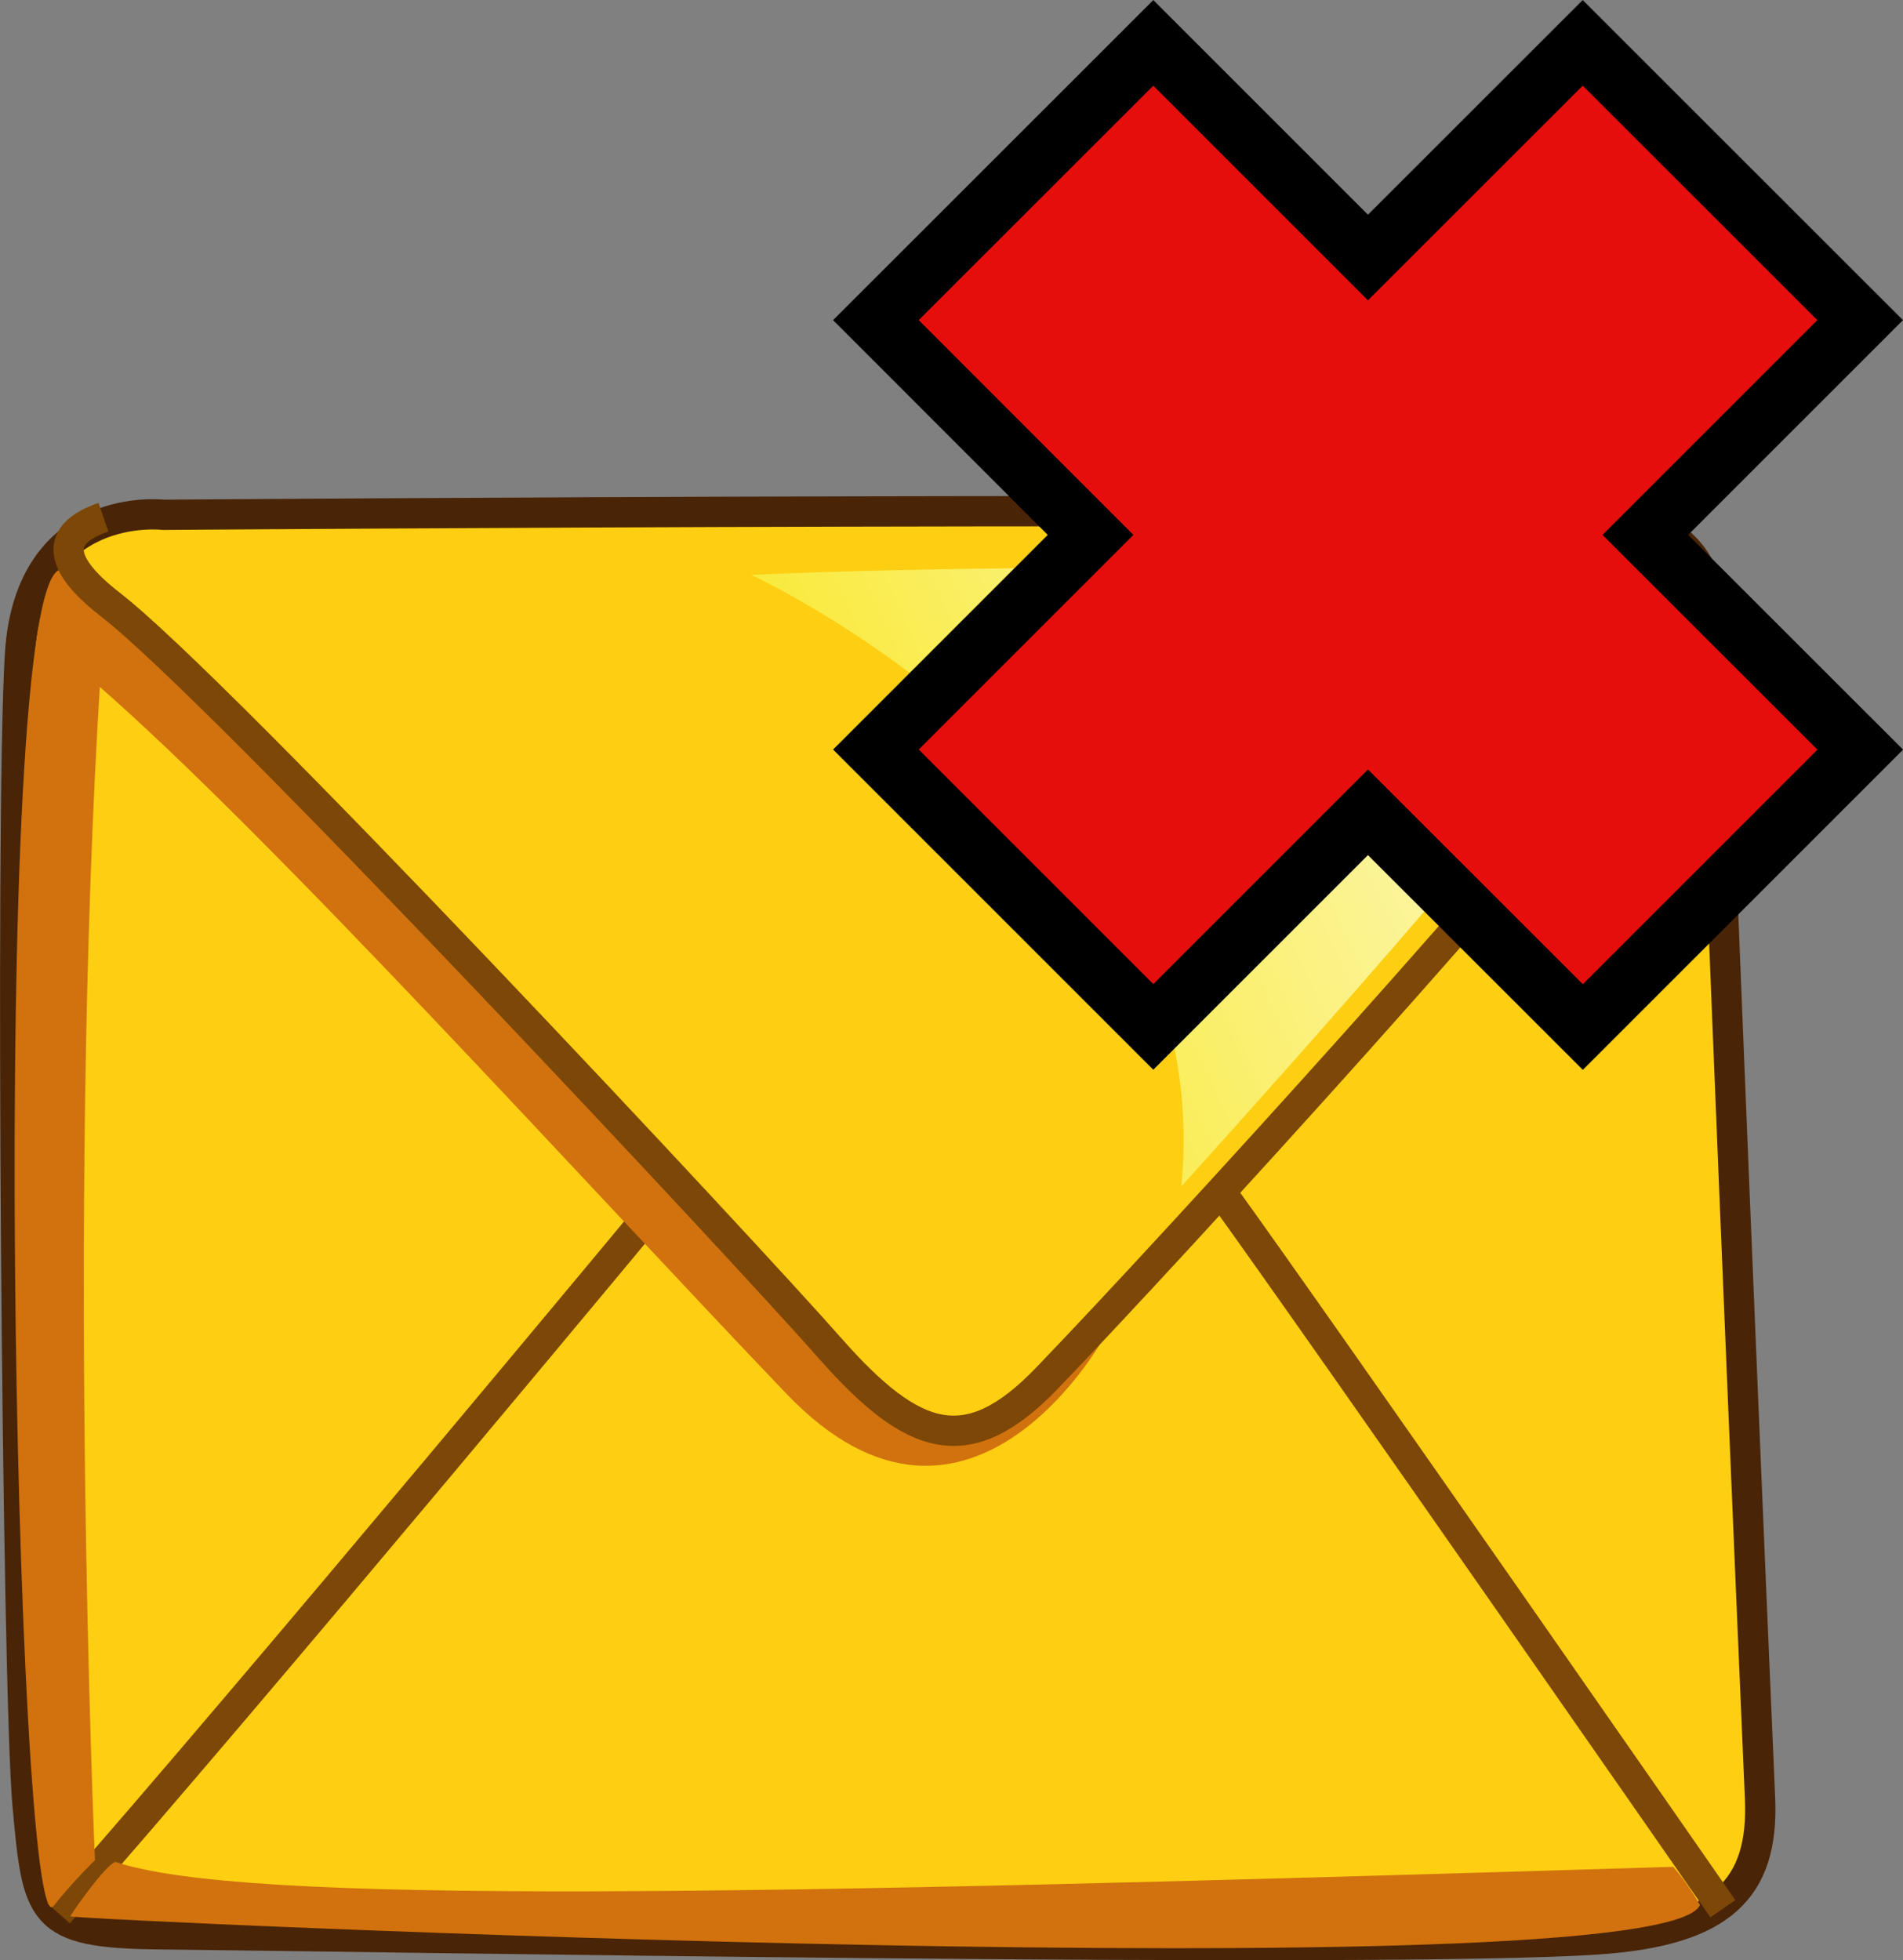 <?xml version="1.0" encoding="iso-8859-1"?>
<!-- Generator: Adobe Illustrator 12.0.1, SVG Export Plug-In . SVG Version: 6.00 Build 51448)  -->
<!DOCTYPE svg PUBLIC "-//W3C//DTD SVG 1.1//EN" "http://www.w3.org/Graphics/SVG/1.1/DTD/svg11.dtd">
<svg  version="1.1" id="&#x56FE;&#x5C42;_1" xmlns="http://www.w3.org/2000/svg" xmlns:xlink="http://www.w3.org/1999/xlink" width="15.71" height="16.183"
	 viewBox="0 0 15.71 16.183" style="overflow:visible;enable-background:new 0 0 15.71 16.183;" xml:space="preserve">
<rect x="0" y="0" width="15.71" height="16.183" fill="#808080" stroke="none"/>
<g>
	<path style="fill:#FDCE12;stroke:#492407;stroke-width:0.25;" d="M14.53,14.851c-0.2-4.596-0.39-9.434-0.39-9.434
		s0.185-1.035-0.788-1.142C12.401,4.169,1.349,4.25,1.349,4.25S0.244,4.117,0.165,5.403c-0.083,1.34-0.022,8.553,0.062,9.49
		c0.083,0.917,0.097,1.066,1.086,1.076c1.604,0.016,10.121,0.162,11.876,0.042C14.221,15.941,14.56,15.59,14.53,14.851z"/>
	<path style="fill:none;stroke:#7C4707;stroke-width:0.25;" d="M14.223,15.758c0,0-3.299-4.751-4.142-5.916"/>
	<path style="fill:none;stroke:#7C4707;stroke-width:0.25;" d="M5.562,9.786c0,0-3.483,4.201-5.079,6.01"/>
	
		<linearGradient id="XMLID_2_" gradientUnits="userSpaceOnUse" x1="1072.819" y1="17.335" x2="1086.774" y2="30.556" gradientTransform="matrix(-0.525 -0.18 -0.179 0.525 582.034 187.46)">
		<stop  offset="0" style="stop-color:#FFFFFF"/>
		<stop  offset="0.103" style="stop-color:#FFFDEF"/>
		<stop  offset="0.304" style="stop-color:#FDF9C7"/>
		<stop  offset="0.581" style="stop-color:#FBF285"/>
		<stop  offset="0.922" style="stop-color:#F9E82C"/>
		<stop  offset="1" style="stop-color:#F8E616"/>
	</linearGradient>
	<path style="fill:url(#XMLID_2_);" d="M13.441,4.757c0,0-4.049-0.15-7.24-0.011c0,0,3.875,1.78,3.551,5.049
		c0,0,2.63-2.896,3.567-4.183C13.503,5.358,13.892,4.867,13.441,4.757z"/>
	<path style="fill:#D1720E;" d="M13.813,15.412c-7.746,0.238-11.797,0.315-12.858-0.04c-0.075,0.007-0.381,0.446-0.374,0.449
		c0.05,0.03,13.139,0.633,13.453-0.094C14.039,15.738,13.941,15.555,13.813,15.412z"/>
	<path style="fill:#D1720E;" d="M0.495,4.703c0,0,0.158,0.204,0.366,0.412C0.532,9.656,0.784,15.357,0.784,15.357
		s-0.181,0.175-0.342,0.379C0.125,16.117-0.107,4.865,0.495,4.703z"/>
	<path style="fill:#D1720E;" d="M9.144,10.985c-0.982,0.99-1.178,1.564-3.041-0.576C2.958,6.797,1.807,5.938,0.87,5.086
		C0.342,4.604,0.548,5.098,0.785,5.637c1.457,1.264,4.09,4.18,5.705,5.867C8.024,13.11,9.164,10.967,9.144,10.985z"/>
	<path style="fill:none;stroke:#7C4707;stroke-width:0.25;" d="M14.025,4.84c0,0,0.089,0.143-0.572,1.099
		c-0.638,0.923-3.756,4.344-4.806,5.435c-0.657,0.685-1.105,0.538-1.793-0.241c-0.686-0.781-5.025-5.43-5.937-6.137
		C0.622,4.767,0.333,4.449,0.854,4.27"/>
</g>
<polygon style="fill:#E60E0C;stroke:#000000;stroke-width:0.5;" points="15.357,6.189 13.583,4.416 15.356,2.643 13.066,0.354 
	11.293,2.126 9.521,0.354 7.231,2.643 9.003,4.416 7.231,6.188 9.521,8.478 11.293,6.706 13.067,8.479 "/>
</svg>
